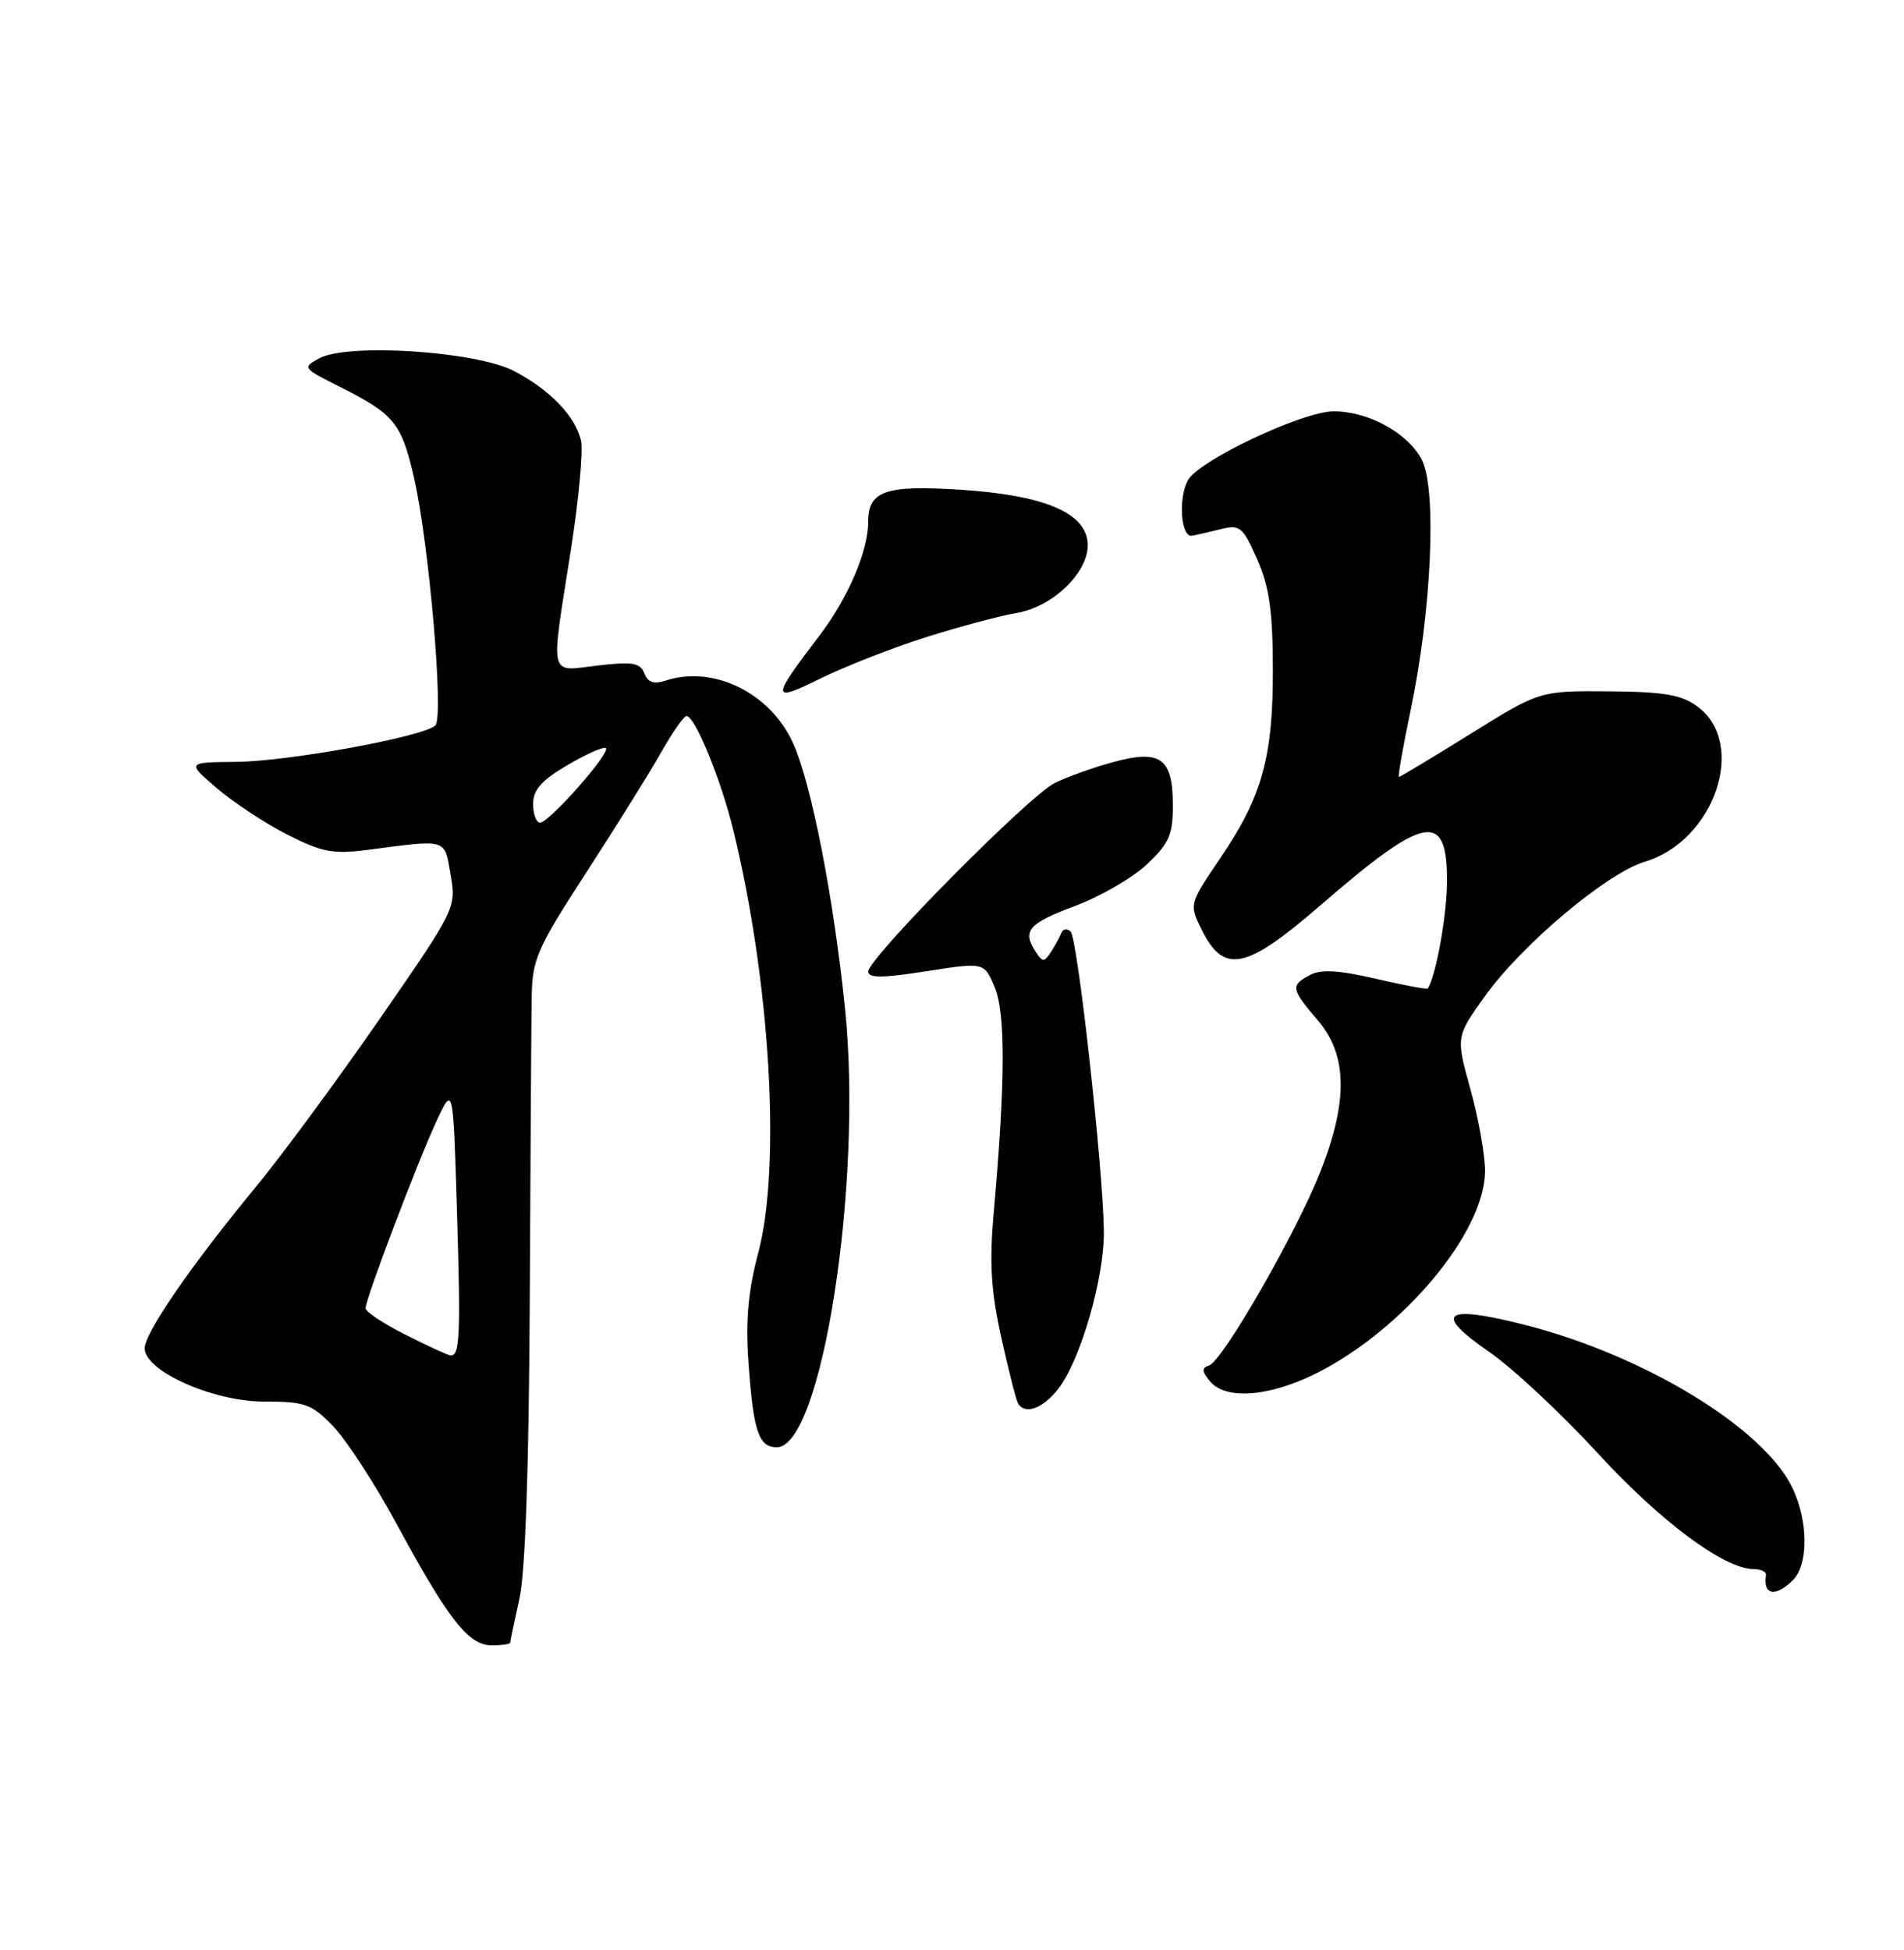 <?xml version="1.0" encoding="UTF-8" standalone="no"?>
<!DOCTYPE svg PUBLIC "-//W3C//DTD SVG 1.1//EN" "http://www.w3.org/Graphics/SVG/1.1/DTD/svg11.dtd" >
<svg xmlns="http://www.w3.org/2000/svg" xmlns:xlink="http://www.w3.org/1999/xlink" version="1.1" viewBox="0 0 250 256">
 <g >
 <path fill="currentColor"
d=" M 67.00 215.64 C 67.00 215.44 67.54 212.85 68.20 209.89 C 68.98 206.37 69.45 192.68 69.56 170.50 C 69.65 151.80 69.76 134.02 69.81 130.98 C 69.89 125.91 70.46 124.60 77.02 114.48 C 80.94 108.44 85.35 101.36 86.82 98.75 C 88.30 96.14 89.79 94.00 90.14 94.00 C 91.25 94.00 94.64 102.26 96.29 109.00 C 101.13 128.79 102.57 153.07 99.57 164.44 C 98.22 169.53 97.88 173.38 98.28 178.94 C 98.92 187.93 99.62 190.00 102.00 190.00 C 107.90 190.00 113.30 155.37 110.96 132.50 C 109.48 117.97 106.58 103.11 104.19 97.69 C 101.23 91.00 93.71 87.27 87.37 89.36 C 85.85 89.86 85.05 89.58 84.60 88.39 C 84.06 87.01 83.05 86.84 78.48 87.37 C 71.98 88.14 72.26 89.35 74.94 72.32 C 75.99 65.62 76.60 59.09 76.29 57.82 C 75.50 54.59 72.21 51.18 67.50 48.71 C 62.55 46.12 45.72 45.01 41.95 47.03 C 39.67 48.25 39.72 48.32 44.56 50.75 C 51.80 54.39 52.73 55.53 54.39 62.85 C 56.35 71.51 58.29 94.11 57.17 95.23 C 55.70 96.70 37.85 99.97 31.00 100.02 C 24.50 100.08 24.50 100.08 28.50 103.50 C 30.70 105.38 34.87 108.12 37.76 109.59 C 42.28 111.88 43.77 112.16 48.26 111.57 C 58.87 110.19 58.34 110.03 59.17 114.86 C 59.92 119.17 59.84 119.34 49.79 133.86 C 44.21 141.91 36.86 151.88 33.45 156.00 C 25.07 166.16 19.00 174.98 19.00 177.01 C 19.00 180.00 27.96 184.00 34.69 184.00 C 40.05 184.00 40.90 184.30 43.75 187.25 C 45.48 189.04 49.21 194.78 52.04 200.00 C 58.88 212.64 61.51 216.00 64.55 216.00 C 65.90 216.00 67.00 215.84 67.00 215.64 Z  M 235.43 207.43 C 237.46 205.39 237.44 199.72 235.37 195.37 C 231.63 187.49 215.88 177.90 200.13 173.91 C 189.57 171.24 188.11 172.36 195.52 177.47 C 198.58 179.58 204.99 185.55 209.76 190.75 C 218.03 199.76 226.38 205.97 230.25 205.99 C 231.21 206.00 231.95 206.34 231.88 206.75 C 231.46 209.43 233.11 209.74 235.43 207.43 Z  M 138.93 182.36 C 141.85 178.65 145.01 167.75 144.94 161.64 C 144.84 153.34 141.49 123.15 140.57 122.29 C 140.11 121.86 139.56 121.95 139.35 122.50 C 139.14 123.05 138.52 124.17 137.98 125.00 C 137.11 126.33 136.89 126.33 136.02 125.00 C 134.18 122.21 134.99 121.25 141.10 118.96 C 144.45 117.71 148.72 115.24 150.60 113.47 C 153.49 110.74 154.00 109.59 154.00 105.75 C 154.00 99.54 152.40 98.36 146.24 100.03 C 143.63 100.73 140.15 101.98 138.50 102.79 C 135.09 104.47 114.00 125.79 114.00 127.55 C 114.00 128.42 115.89 128.41 121.62 127.51 C 129.23 126.32 129.23 126.32 130.61 129.61 C 132.04 133.03 132.00 142.09 130.49 159.09 C 129.89 165.78 130.11 169.41 131.47 175.59 C 132.44 179.94 133.42 183.84 133.67 184.25 C 134.58 185.77 136.91 184.93 138.93 182.36 Z  M 172.92 180.25 C 184.34 174.49 194.97 161.72 194.99 153.74 C 195.00 151.67 194.14 146.85 193.08 143.04 C 191.16 136.11 191.16 136.11 194.96 130.80 C 199.83 124.00 210.98 114.62 215.97 113.13 C 225.13 110.38 229.46 97.64 222.90 92.77 C 220.80 91.21 218.56 90.82 211.24 90.76 C 202.17 90.69 202.17 90.69 193.07 96.35 C 188.07 99.46 183.84 102.00 183.68 102.00 C 183.52 102.00 184.21 98.06 185.22 93.25 C 187.98 80.07 188.68 64.22 186.68 60.35 C 184.87 56.85 179.68 54.00 175.12 54.00 C 171.04 54.00 157.35 60.47 155.97 63.06 C 154.68 65.48 155.06 70.57 156.52 70.33 C 157.08 70.23 158.77 69.84 160.28 69.47 C 162.80 68.83 163.18 69.15 165.06 73.40 C 166.65 77.00 167.11 80.16 167.13 87.76 C 167.16 99.42 165.73 104.56 160.20 112.70 C 156.12 118.72 156.12 118.72 157.81 122.11 C 160.70 127.91 163.60 127.31 173.24 118.97 C 187.10 106.95 190.00 106.37 190.00 115.60 C 190.00 120.07 188.57 128.04 187.47 129.77 C 187.37 129.92 184.29 129.34 180.63 128.49 C 175.75 127.36 173.44 127.23 171.98 128.01 C 169.42 129.38 169.50 129.82 173.04 133.96 C 176.93 138.51 177.02 144.56 173.37 153.83 C 170.21 161.83 160.55 178.65 158.77 179.25 C 157.76 179.59 157.79 180.02 158.87 181.34 C 160.93 183.83 166.72 183.38 172.92 180.25 Z  M 121.50 83.68 C 125.90 82.29 131.26 80.85 133.42 80.49 C 138.40 79.67 143.24 74.83 142.80 71.09 C 142.35 67.21 136.89 64.99 126.07 64.29 C 116.25 63.66 114.00 64.44 114.00 68.50 C 114.00 72.34 111.34 78.54 107.57 83.48 C 101.20 91.82 101.21 92.29 107.74 89.07 C 110.91 87.51 117.10 85.08 121.50 83.68 Z  M 53.25 175.23 C 50.36 173.78 48.00 172.21 48.00 171.75 C 48.00 170.51 54.84 152.49 57.34 147.13 C 59.50 142.50 59.50 142.50 60.00 159.00 C 60.50 175.39 60.38 178.06 59.14 177.94 C 58.79 177.91 56.14 176.69 53.25 175.23 Z  M 70.00 105.54 C 70.00 103.68 71.11 102.44 74.55 100.42 C 77.05 98.96 79.30 97.97 79.56 98.22 C 80.18 98.85 72.09 108.00 70.92 108.00 C 70.41 108.00 70.00 106.89 70.00 105.54 Z "/>
</g>
</svg>